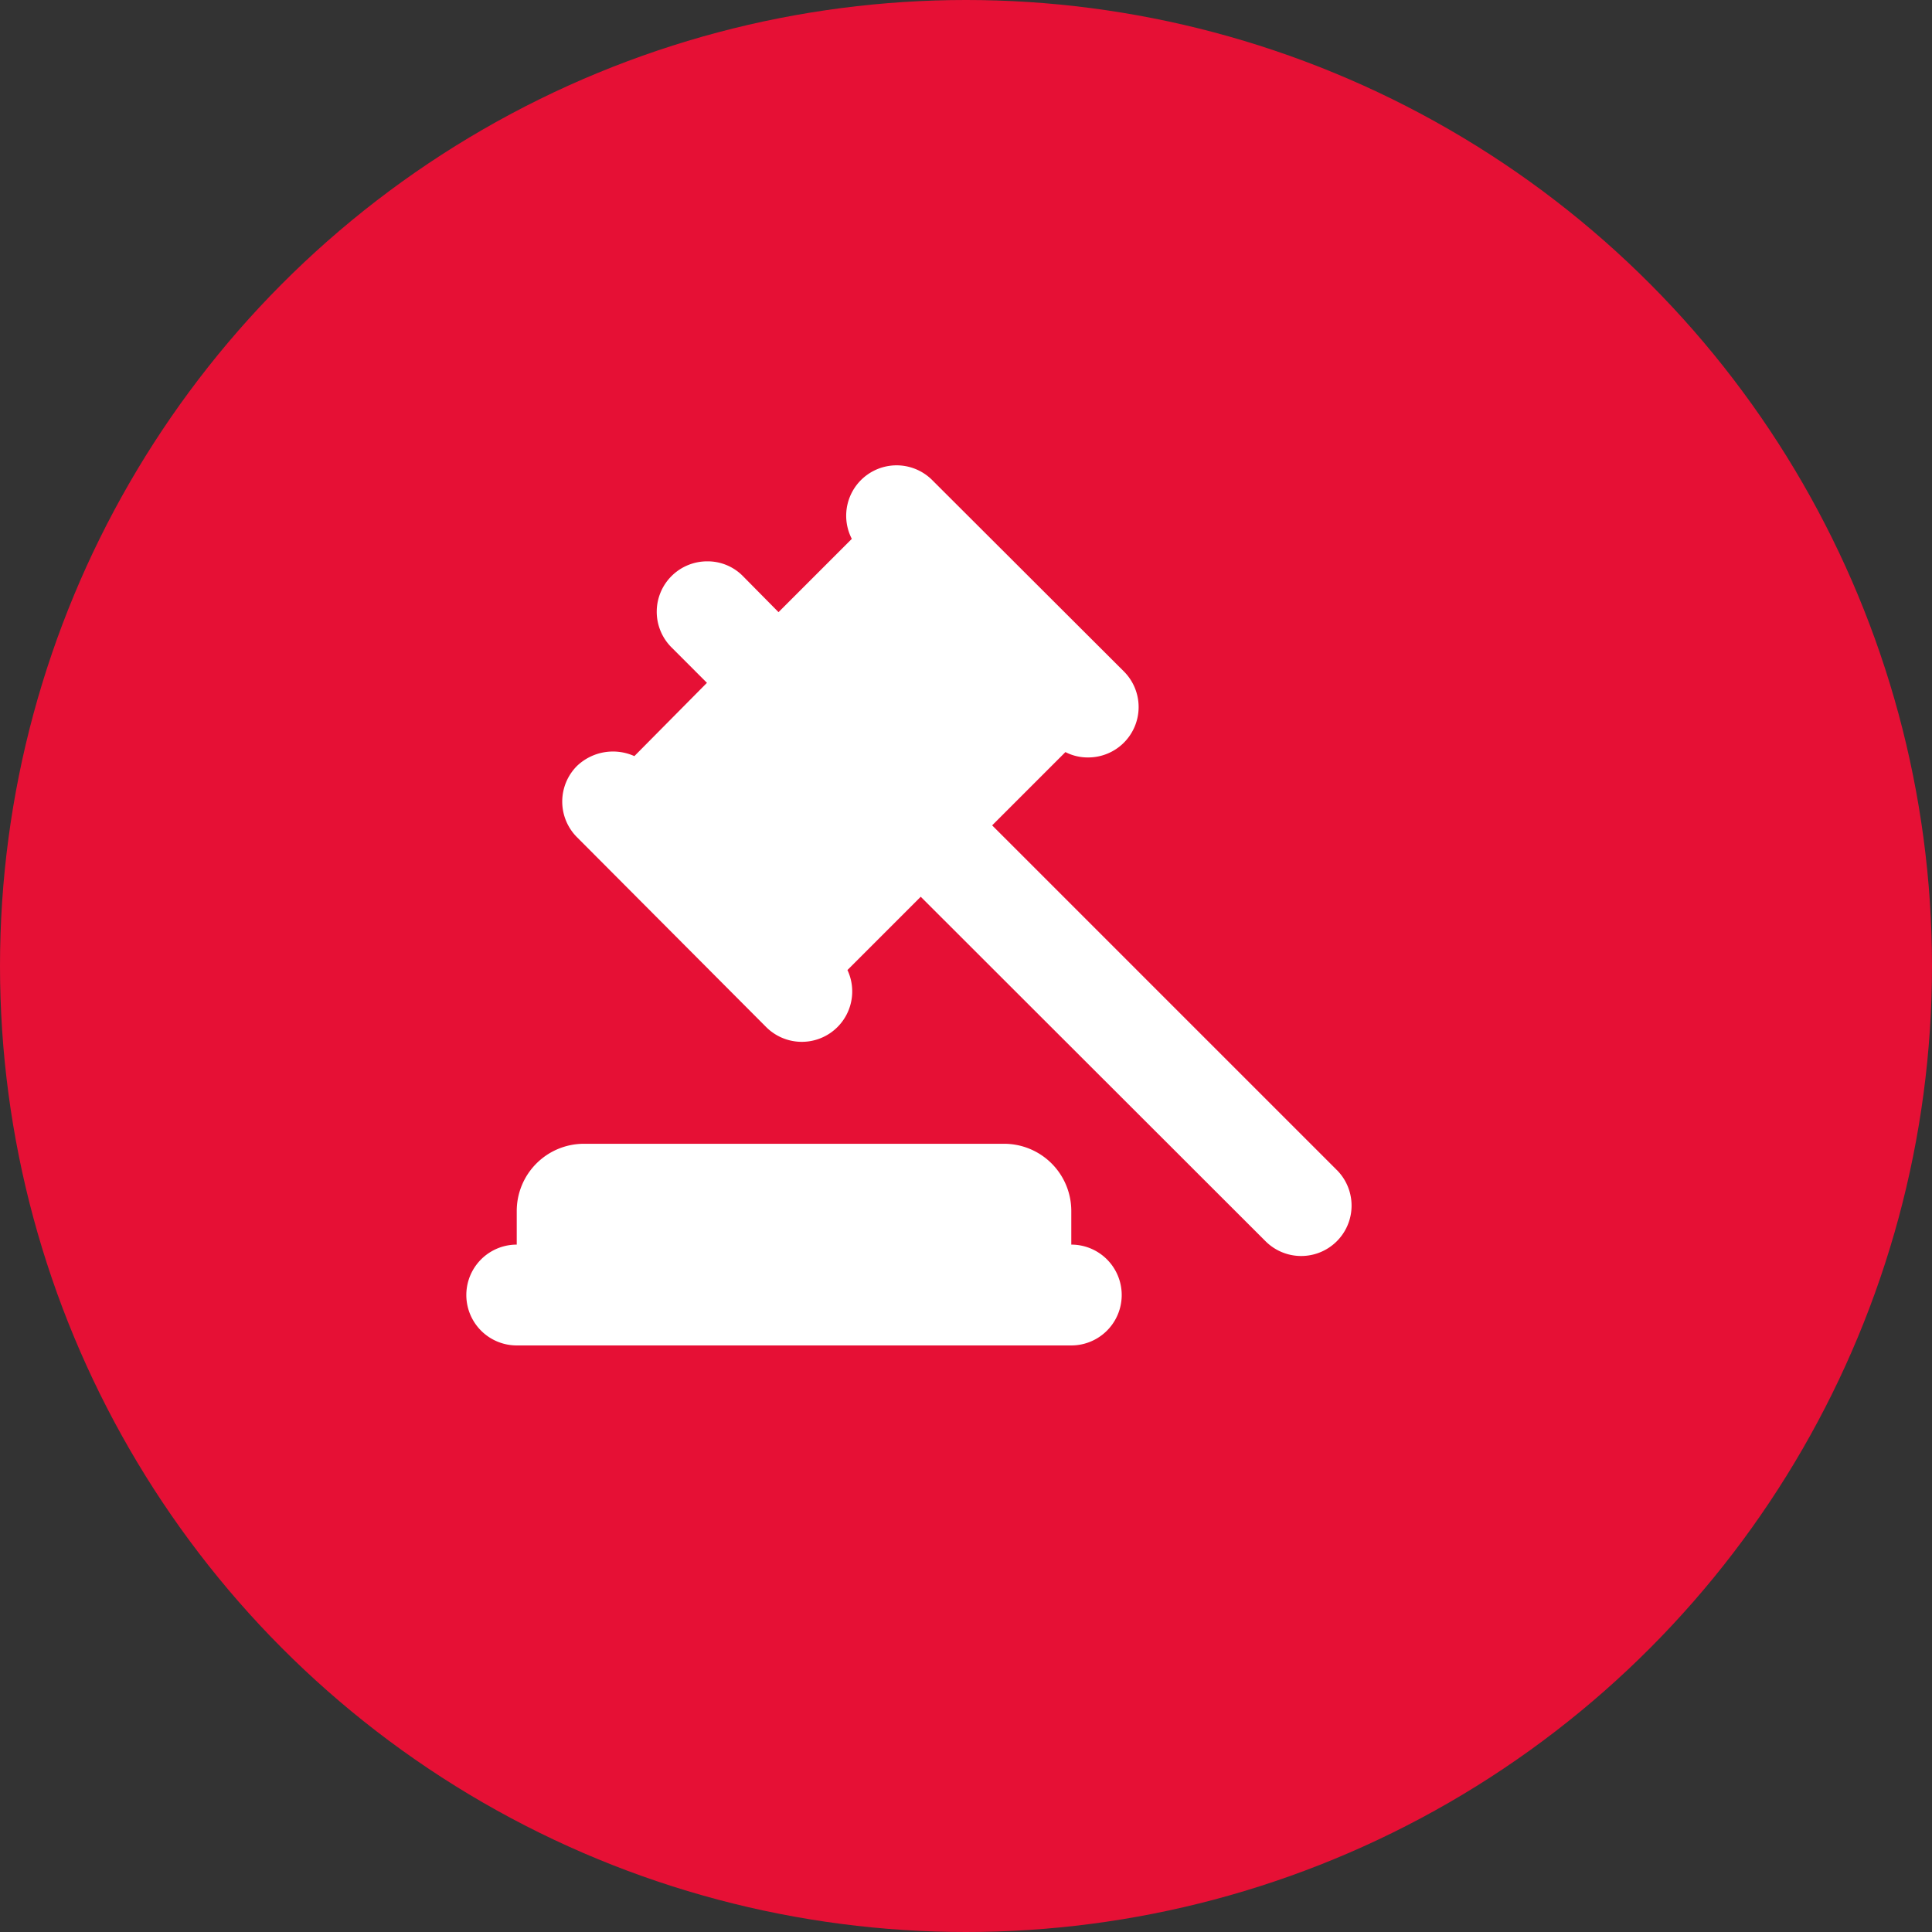 <svg xmlns="http://www.w3.org/2000/svg" width="58" height="58" viewBox="0 0 58 58">
  <rect x="0" y="0" width="58" height="58" fill="#333333" stroke="none"/>
  <g id="Group_322" data-name="Group 322" transform="translate(-1346 -4598)">
    <circle id="Ellipse_26" data-name="Ellipse 26" cx="29" cy="29" r="29" transform="translate(1346 4598)" fill="#e61035"/>
    <g id="law" transform="translate(1354 4606.352)">
      <path id="Path_583" data-name="Path 583" d="M24.161,49.027V48.018A2.018,2.018,0,0,0,22.143,46H9.531a2.018,2.018,0,0,0-2.018,2.018v1.009a1.513,1.513,0,1,0,0,3.027H24.161a1.513,1.513,0,0,0,0-3.027Z" transform="translate(0 -20.015)" fill="#fff"/>
      <path id="Path_584" data-name="Path 584" d="M34.959,26.772,24.613,16.426l2.2-2.2a1.453,1.453,0,0,0,.676.161A1.513,1.513,0,0,0,28.563,11.8L22.832,6.079A1.513,1.513,0,0,0,20.4,7.825l-2.2,2.2L17.122,8.934A1.483,1.483,0,0,0,16.062,8.5a1.513,1.513,0,0,0-1.08,2.578l1.069,1.069-2.179,2.2a1.564,1.564,0,0,0-1.72.293,1.513,1.513,0,0,0,0,2.144l5.685,5.705a1.513,1.513,0,0,0,2.432-1.72l2.2-2.2L32.821,28.911a1.512,1.512,0,1,0,2.139-2.139Z" transform="translate(-2.828 0)" fill="#fff"/>
    </g>
  </g>
</svg>
